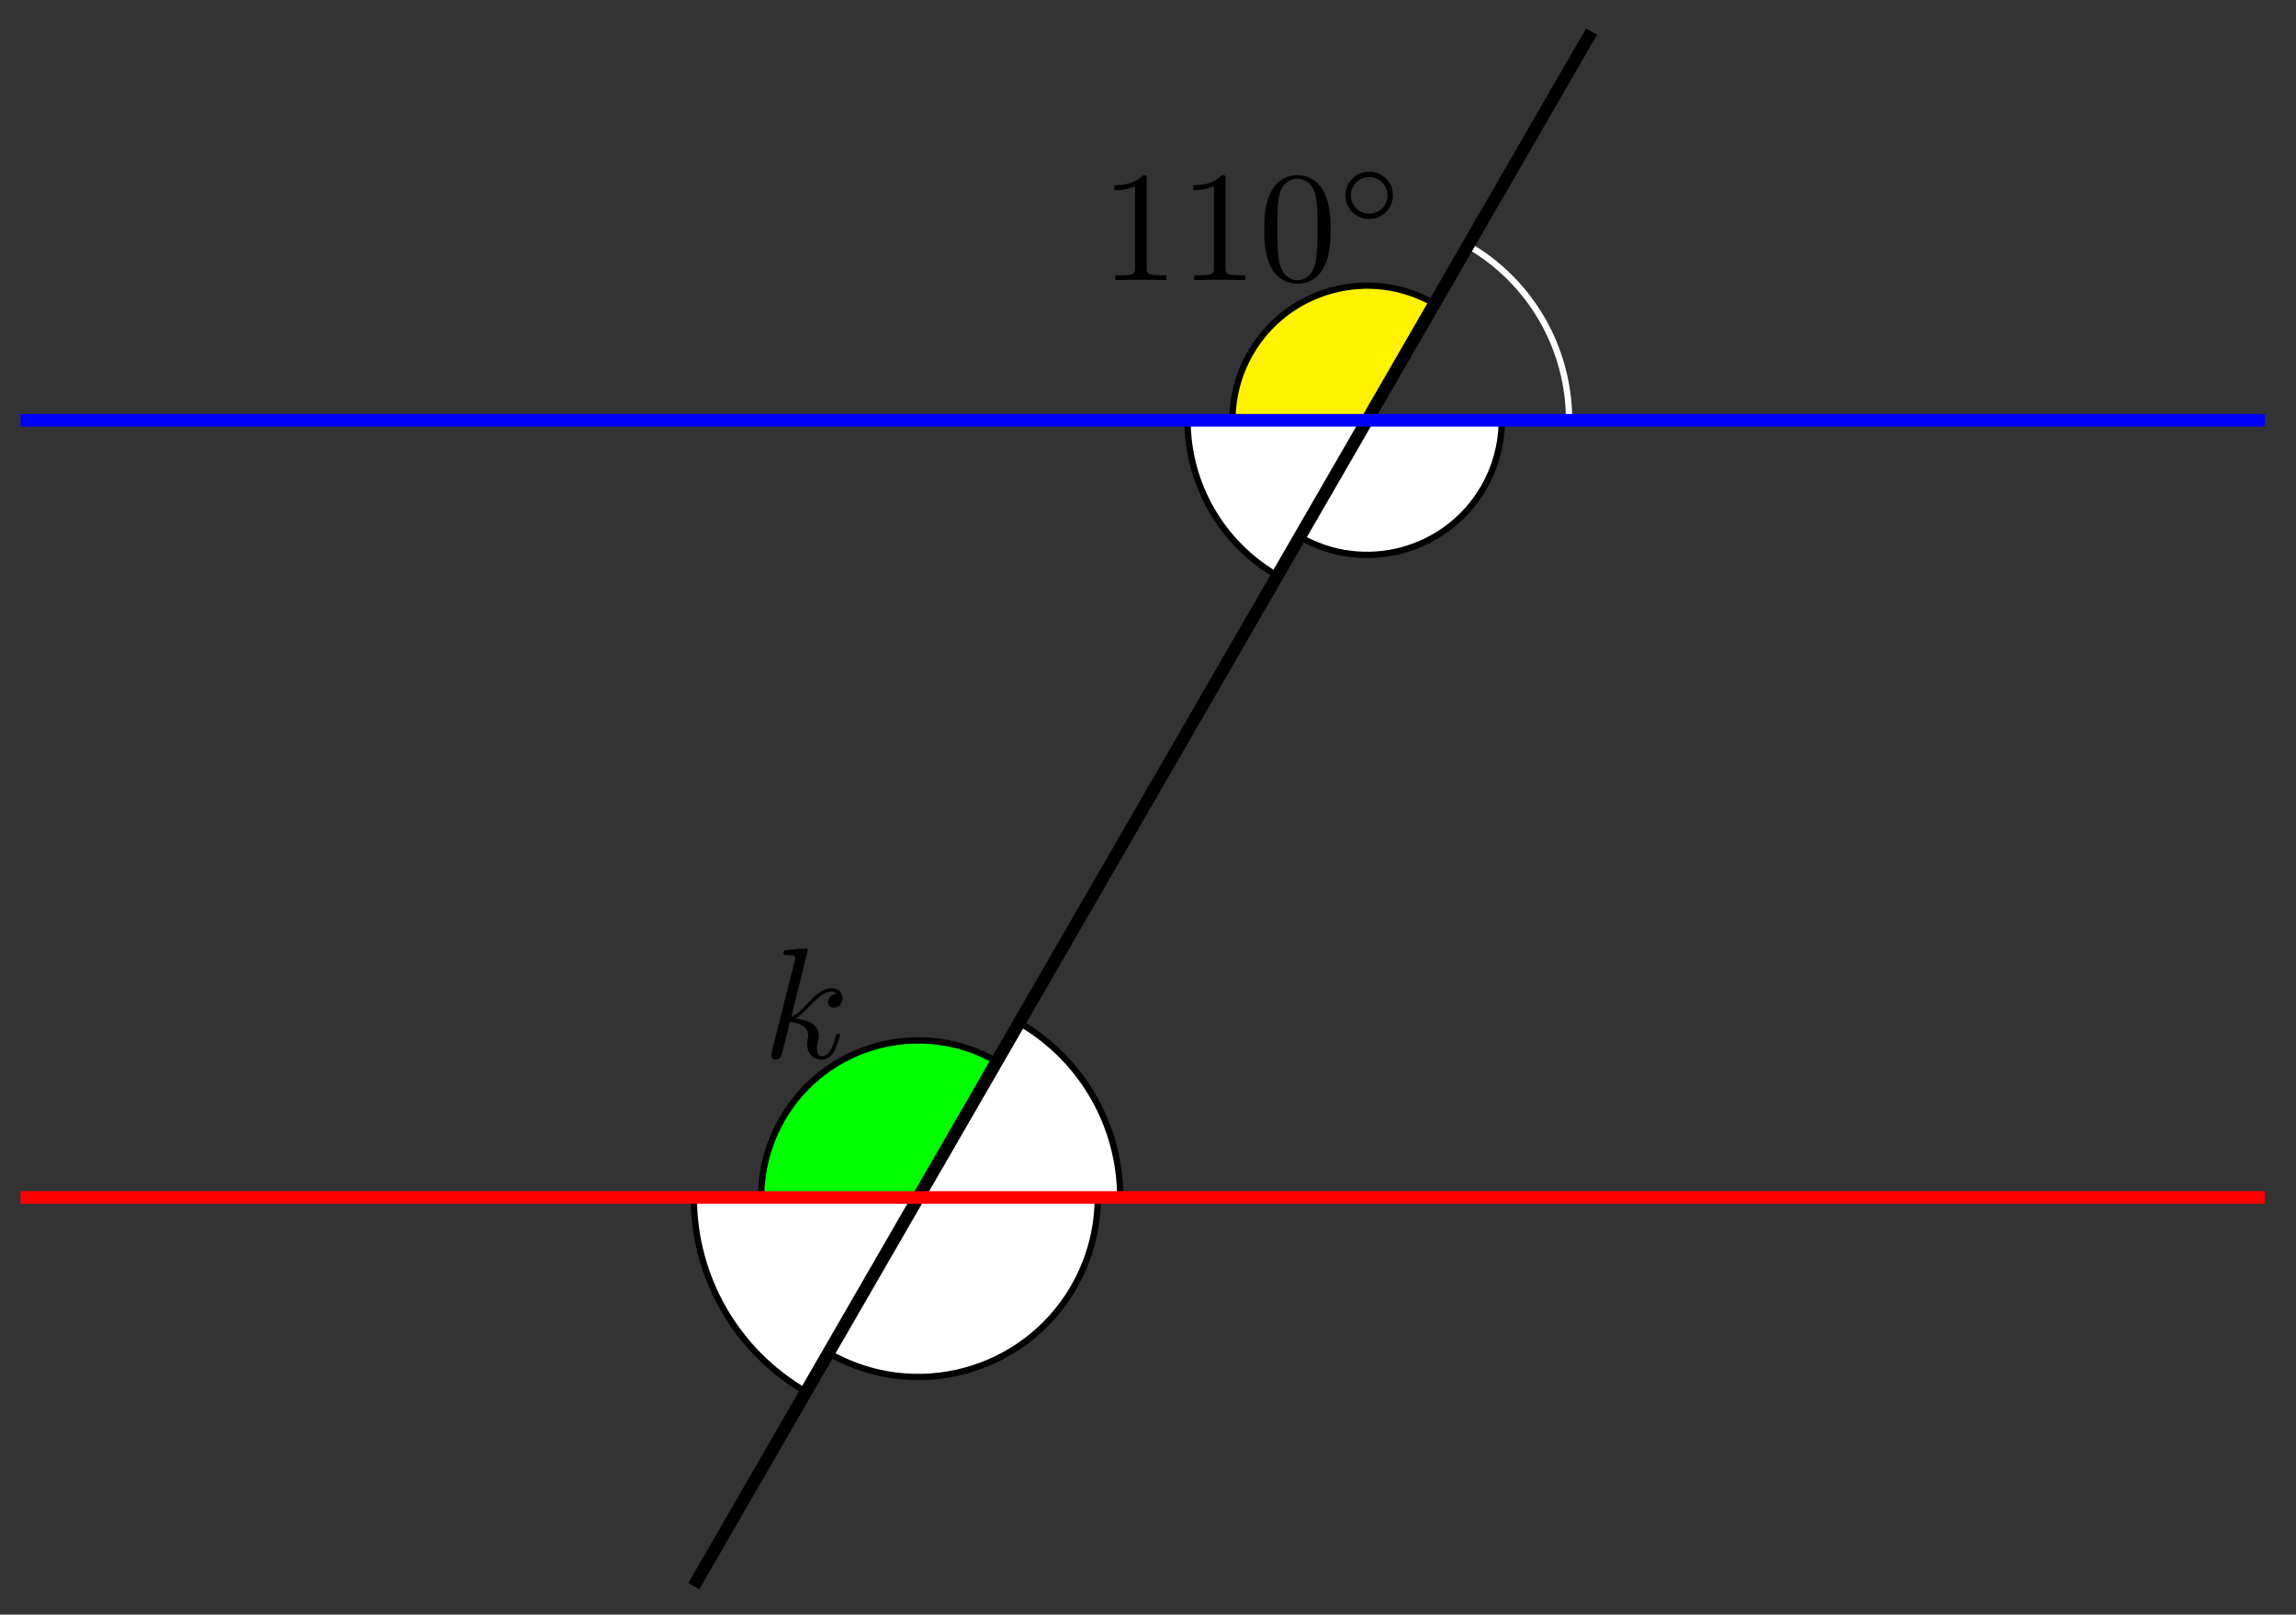 <svg xmlns="http://www.w3.org/2000/svg" xmlns:xlink="http://www.w3.org/1999/xlink" xmlns:inkscape="http://www.inkscape.org/namespaces/inkscape" version="1.1" width="145" height="102" viewBox="0 0 145 102">
<rect x="0" y="0" width="145" height="102" fill="#333333" stroke="none"/>
<defs>
<path id="font_1_1" d="M.287 .683C.287 .684 .287 .694 .274 .694 .251 .694 .178 .686 .152 .684 .144 .683 .133 .682 .133 .664 .133 .652 .142 .652 .157 .652 .205 .652 .207 .645 .207 .635L.204 .615 .059 .039C.055 .025 .055 .023 .055 .017 .055-.006 .075-.011 .084-.011 .097-.011 .112-.002 .118 .01 .123 .019 .168 .204 .174 .229 .208 .226 .29 .21 .29 .144 .29 .137 .29 .133 .287 .123 .285 .111 .283 .099 .283 .088 .283 .029 .323-.011 .375-.011 .405-.011 .432 .005 .454 .042 .479 .086 .49 .141 .49 .143 .49 .153 .481 .153 .478 .153 .468 .153 .467 .149 .464 .135 .444 .062 .421 .011 .377 .011 .358 .011 .345 .022 .345 .058 .345 .075 .349 .098 .353 .114 .357 .131 .357 .135 .357 .145 .357 .21 .294 .239 .209 .25 .24 .268 .272 .3 .295 .324 .343 .377 .389 .42 .438 .42 .444 .42 .445 .42 .447 .419 .459 .417 .46 .417 .468 .411 .47 .41 .47 .409 .472 .407 .424 .404 .415 .365 .415 .353 .415 .337 .426 .318 .453 .318 .479 .318 .508 .34 .508 .379 .508 .409 .485 .442 .44 .442 .412 .442 .366 .434 .294 .354 .26 .316 .221 .276 .183 .261L.287 .683Z"/>
<path id="font_2_2" d="M.294 .64C.294 .664 .294 .666 .271 .666 .209 .602 .121 .602 .089 .602V.571C.109 .571 .168 .571 .22 .597V.079C.22 .043 .217 .031 .127 .031H.095V0C.13 .003 .217 .003 .257 .003 .297 .003 .384 .003 .419 0V.031H.387C.297 .031 .294 .042 .294 .079V.64Z"/>
<path id="font_2_1" d="M.46 .32C.46 .4 .455 .48 .42 .554 .374 .65 .292 .666 .25 .666 .19 .666 .117 .64 .076 .547 .044 .478 .039 .4 .039 .32 .039 .245 .043 .155 .084 .079 .127-.002 .2-.022 .249-.022 .303-.022 .379-.001 .423 .094 .455 .163 .46 .241 .46 .32M.249-0C.21-0 .151 .025 .133 .121 .122 .181 .122 .273 .122 .332 .122 .396 .122 .462 .13 .516 .149 .635 .224 .644 .249 .644 .282 .644 .348 .626 .367 .527 .377 .471 .377 .395 .377 .332 .377 .257 .377 .189 .366 .125 .351 .03 .294-0 .249-0Z"/>
<path id="font_3_1" d="M.507 .25C.507 .371 .41 .465 .292 .465 .172 .465 .077 .368 .077 .251 .077 .13 .174 .036 .292 .036 .412 .036 .507 .133 .507 .25M.292 .085C.198 .085 .126 .161 .126 .25 .126 .343 .2 .416 .292 .416 .386 .416 .458 .34 .458 .251 .458 .158 .384 .085 .292 .085Z"/>
</defs>
<path transform="matrix(1,0,0,-1,57.99,75.647)" d="M0 0 4.961 8.592C.215 11.332-5.853 9.706-8.592 4.961-9.463 3.453-9.922 1.741-9.922 0" fill="#00ff00"/>
<path transform="matrix(1,0,0,-1,57.99,75.647)" stroke-width=".399" stroke-linecap="butt" stroke-miterlimit="10" stroke-linejoin="miter" fill="none" stroke="#000000" d="M0 0 4.961 8.592C.215 11.332-5.853 9.706-8.592 4.961-9.463 3.453-9.922 1.741-9.922 0"/>
<path transform="matrix(1,0,0,-1,57.99,75.647)" stroke-width=".399" stroke-linecap="butt" stroke-miterlimit="10" stroke-linejoin="miter" fill="none" stroke="#000000" d="M-7.087 12.275"/>
<use data-text="k" xlink:href="#font_1_1" transform="matrix(9.963,0,0,-9.963,48.153,66.832)"/>
<path transform="matrix(1,0,0,-1,57.99,75.647)" d="M0 0H12.756C12.756 4.557 10.324 8.769 6.378 11.047" fill="#ffffff"/>
<path transform="matrix(1,0,0,-1,57.99,75.647)" stroke-width=".399" stroke-linecap="butt" stroke-miterlimit="10" stroke-linejoin="miter" fill="none" stroke="#000000" d="M0 0H12.756C12.756 4.557 10.324 8.769 6.378 11.047"/>
<path transform="matrix(1,0,0,-1,57.99,75.647)" d="M0 0H-14.173C-14.173-5.063-11.471-9.743-7.087-12.275" fill="#ffffff"/>
<path transform="matrix(1,0,0,-1,57.99,75.647)" stroke-width=".399" stroke-linecap="butt" stroke-miterlimit="10" stroke-linejoin="miter" fill="none" stroke="#000000" d="M0 0H-14.173C-14.173-5.063-11.471-9.743-7.087-12.275"/>
<path transform="matrix(1,0,0,-1,57.99,75.647)" d="M0 0-5.669-9.819C-.246-12.951 6.688-11.092 9.819-5.669 10.814-3.946 11.339-1.99 11.339 0" fill="#ffffff"/>
<path transform="matrix(1,0,0,-1,57.99,75.647)" stroke-width=".399" stroke-linecap="butt" stroke-miterlimit="10" stroke-linejoin="miter" fill="none" stroke="#000000" d="M0 0-5.669-9.819C-.246-12.951 6.688-11.092 9.819-5.669 10.814-3.946 11.339-1.99 11.339 0"/>
<path transform="matrix(1,0,0,-1,57.99,75.647)" d="M28.347 49.098H17.008C17.008 45.048 19.17 41.304 22.678 39.279" fill="#ffffff"/>
<path transform="matrix(1,0,0,-1,57.99,75.647)" stroke-width=".399" stroke-linecap="butt" stroke-miterlimit="10" stroke-linejoin="miter" fill="none" stroke="#000000" d="M28.347 49.098H17.008C17.008 45.048 19.17 41.304 22.678 39.279"/>
<path transform="matrix(1,0,0,-1,57.99,75.647)" d="M28.347 49.098 24.095 41.733C28.162 39.385 33.363 40.779 35.712 44.846 36.458 46.139 36.851 47.606 36.851 49.098" fill="#ffffff"/>
<path transform="matrix(1,0,0,-1,57.99,75.647)" stroke-width=".399" stroke-linecap="butt" stroke-miterlimit="10" stroke-linejoin="miter" fill="none" stroke="#000000" d="M28.347 49.098 24.095 41.733C28.162 39.385 33.363 40.779 35.712 44.846 36.458 46.139 36.851 47.606 36.851 49.098"/>
<path transform="matrix(1,0,0,-1,57.99,75.647)" stroke-width=".399" stroke-linecap="butt" stroke-miterlimit="10" stroke-linejoin="miter" fill="none" stroke="#ffffff" d="M28.347 49.098H41.103C41.103 53.655 38.671 57.867 34.725 60.145"/>
<path transform="matrix(1,0,0,-1,57.99,75.647)" d="M28.347 49.098 32.599 56.463C28.531 58.811 23.33 57.418 20.982 53.35 20.236 52.058 19.843 50.591 19.843 49.098" fill="#fff200"/>
<path transform="matrix(1,0,0,-1,57.99,75.647)" stroke-width=".399" stroke-linecap="butt" stroke-miterlimit="10" stroke-linejoin="miter" fill="none" stroke="#000000" d="M28.347 49.098 32.599 56.463C28.531 58.811 23.33 57.418 20.982 53.35 20.236 52.058 19.843 50.591 19.843 49.098"/>
<path transform="matrix(1,0,0,-1,57.99,75.647)" stroke-width=".399" stroke-linecap="butt" stroke-miterlimit="10" stroke-linejoin="miter" fill="none" stroke="#000000" d="M21.26 61.373"/>
<use data-text="1" xlink:href="#font_2_2" transform="matrix(9.963,0,0,-9.963,69.489,17.702)"/>
<use data-text="1" xlink:href="#font_2_2" transform="matrix(9.963,0,0,-9.963,74.47,17.702)"/>
<use data-text="0" xlink:href="#font_2_1" transform="matrix(9.963,0,0,-9.963,79.451,17.702)"/>
<use data-text="&#x25e6;" xlink:href="#font_3_1" transform="matrix(6.974,0,0,-6.974,84.433,14.087)"/>
<path transform="matrix(1,0,0,-1,57.99,75.647)" stroke-width=".797" stroke-linecap="butt" stroke-miterlimit="10" stroke-linejoin="miter" fill="none" stroke="#000000" d="M-14.173-24.549 42.52 73.647"/>
<path transform="matrix(1,0,0,-1,57.99,75.647)" stroke-width=".797" stroke-linecap="butt" stroke-miterlimit="10" stroke-linejoin="miter" fill="none" stroke="#ff0000" d="M-56.694 0H85.04"/>
<path transform="matrix(1,0,0,-1,57.99,75.647)" stroke-width=".797" stroke-linecap="butt" stroke-miterlimit="10" stroke-linejoin="miter" fill="none" stroke="#0000ff" d="M-56.694 49.098H85.04"/>
</svg>
